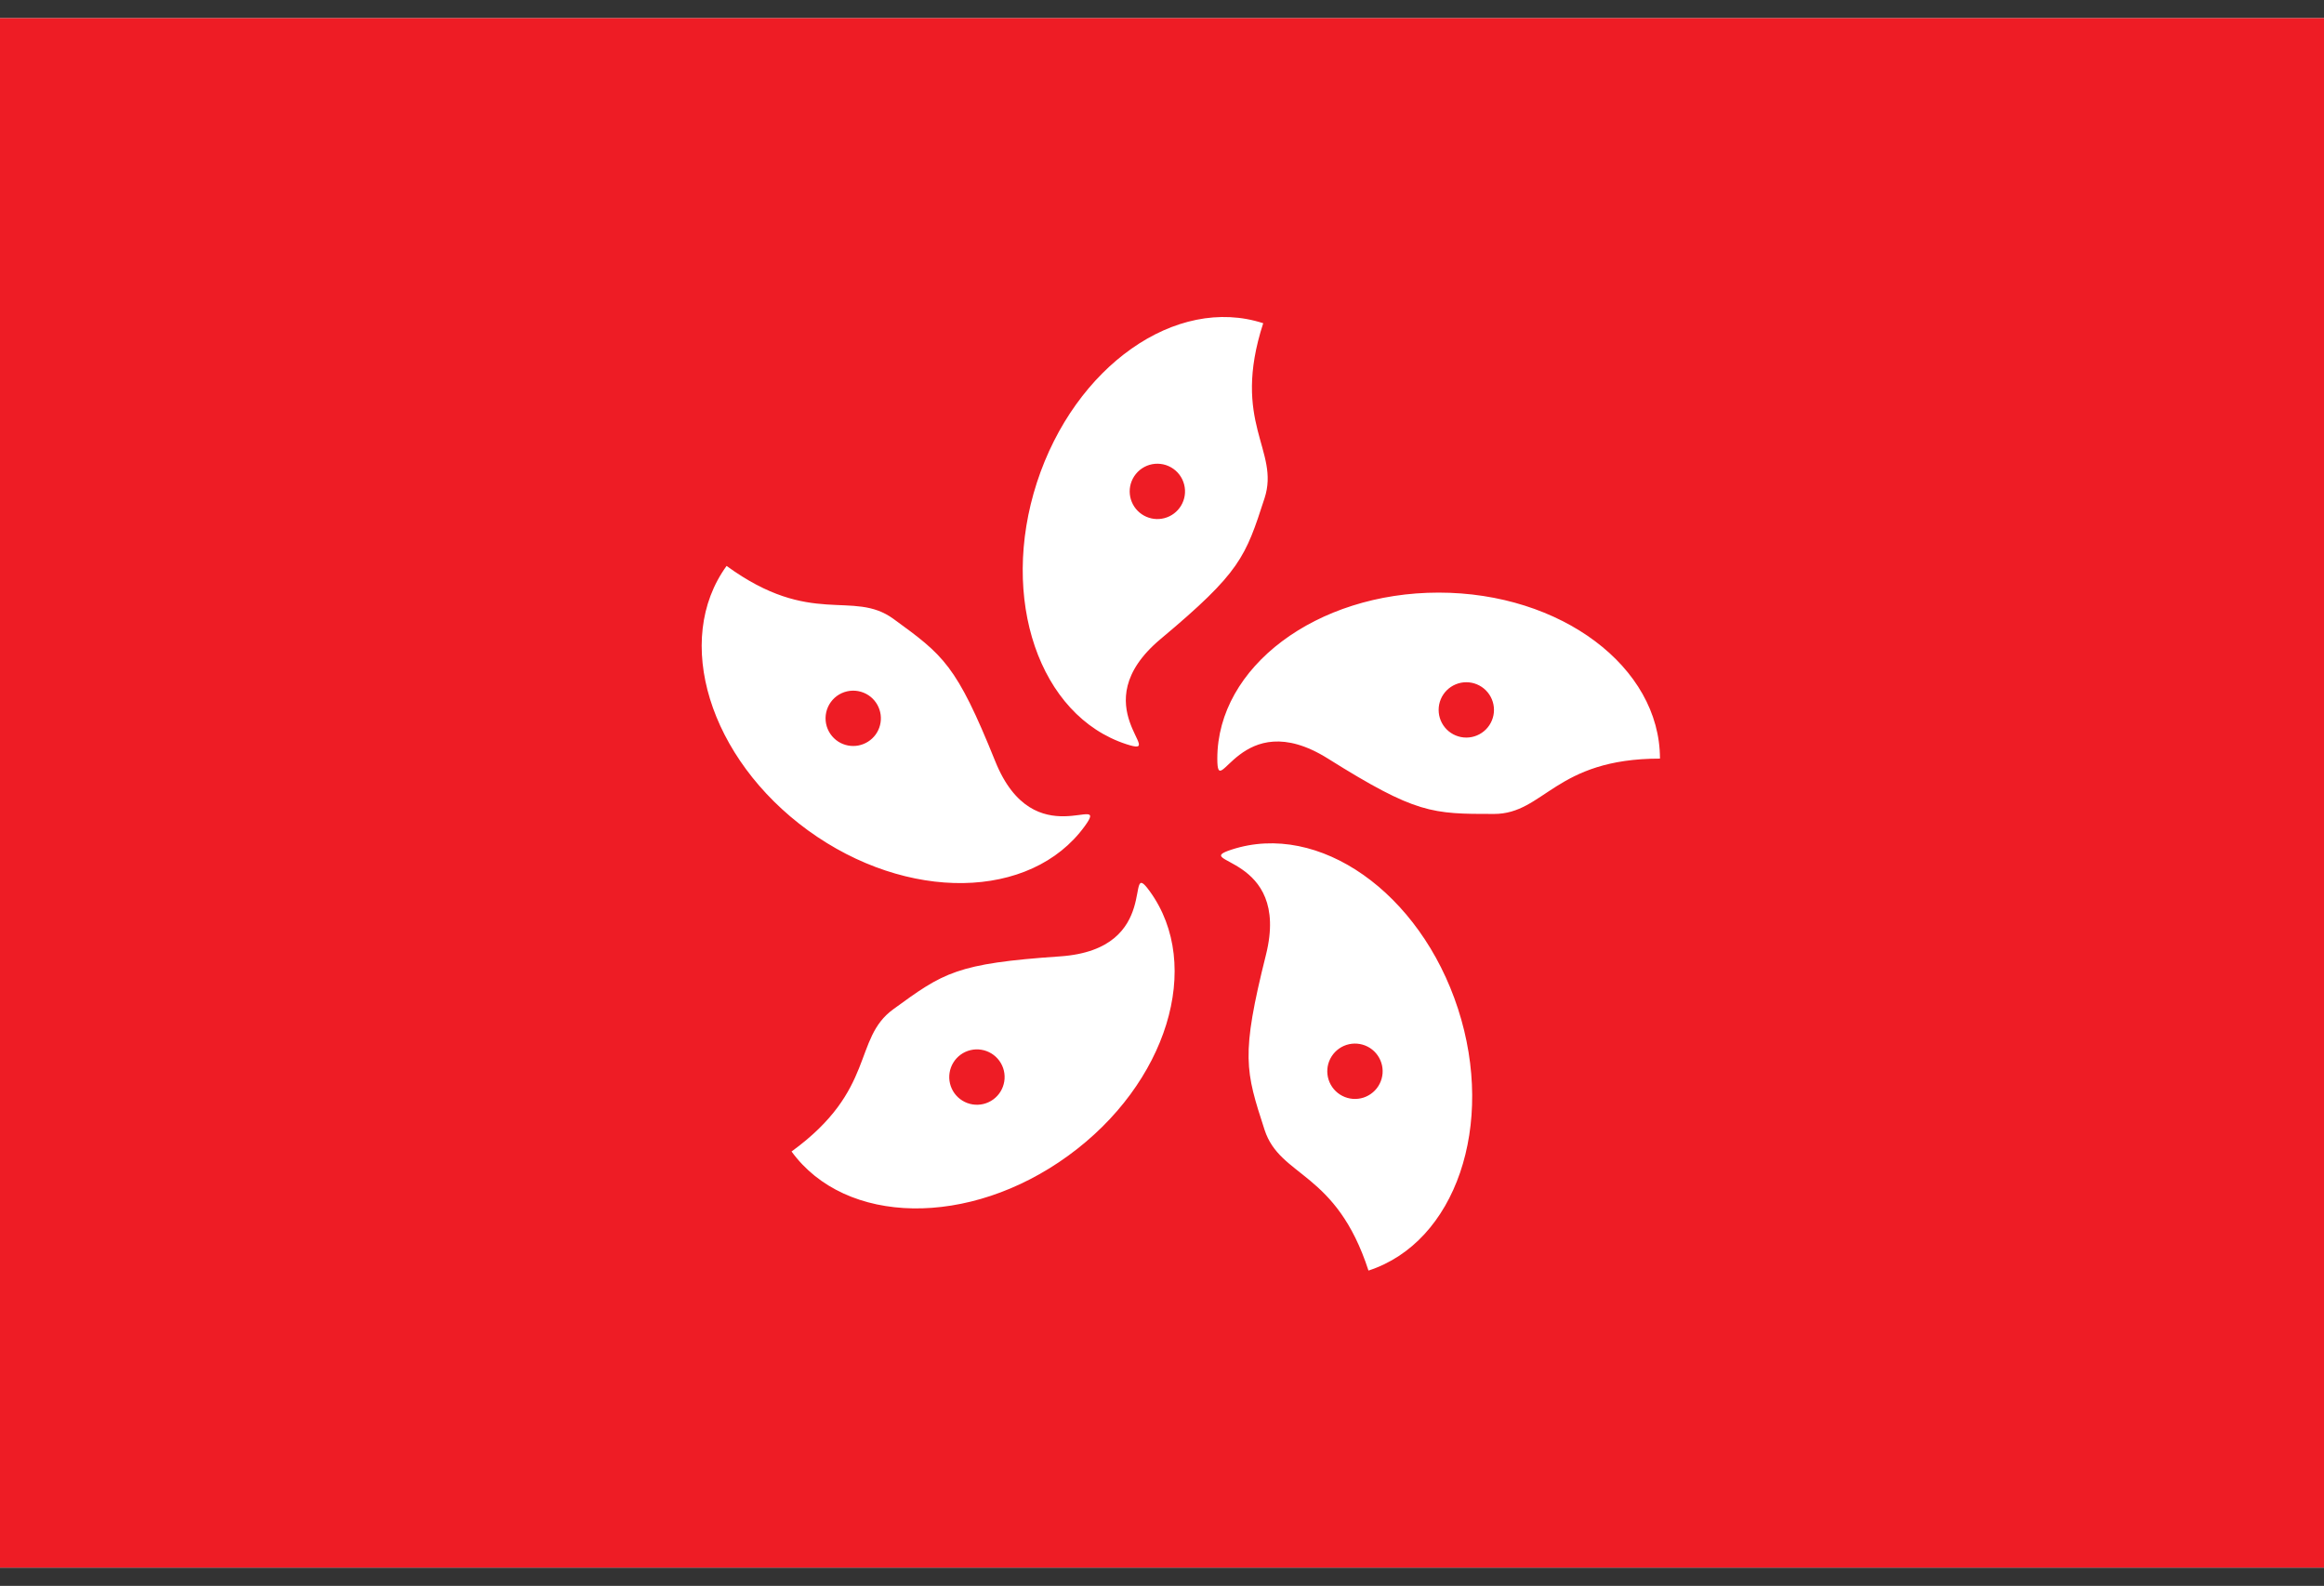 <svg width="85" height="58" viewBox="0 0 85 58" fill="none" xmlns="http://www.w3.org/2000/svg">
<rect x="0" y="0" width="85" height="58" fill="#333333" stroke="none"/>
<g clip-path="url(#clip0_8218_38055)">
<path fill-rule="evenodd" clip-rule="evenodd" d="M0 -1.359H85V59.355H0V-1.359Z" fill="white"/>
<path fill-rule="evenodd" clip-rule="evenodd" d="M0 -1.359H85V59.355H0V-1.359Z" fill="#EE1C25"/>
<path fill-rule="evenodd" clip-rule="evenodd" d="M48.57 27.744C45.34 25.72 44.523 29.399 44.523 27.744C44.523 24.393 48.145 21.673 52.618 21.673C57.09 21.673 60.713 24.393 60.713 27.744C56.872 27.744 56.487 29.768 54.642 29.768C52.375 29.768 51.8 29.768 48.57 27.744ZM53.63 26.975C53.898 26.975 54.156 26.868 54.345 26.679C54.535 26.489 54.642 26.231 54.642 25.963C54.642 25.695 54.535 25.437 54.345 25.247C54.156 25.058 53.898 24.951 53.63 24.951C53.361 24.951 53.104 25.058 52.914 25.247C52.724 25.437 52.618 25.695 52.618 25.963C52.618 26.231 52.724 26.489 52.914 26.679C53.104 26.868 53.361 26.975 53.63 26.975ZM46.303 34.916C47.226 31.221 43.478 31.581 45.049 31.071C48.238 30.031 51.942 32.638 53.326 36.892C54.706 41.142 53.241 45.432 50.052 46.468C48.866 42.813 46.822 43.076 46.251 41.32C45.551 39.162 45.377 38.616 46.303 34.916ZM48.594 39.49C48.635 39.617 48.701 39.734 48.787 39.835C48.873 39.936 48.979 40.02 49.097 40.08C49.215 40.141 49.345 40.177 49.477 40.188C49.61 40.198 49.743 40.183 49.87 40.142C49.996 40.101 50.113 40.035 50.214 39.949C50.316 39.863 50.399 39.758 50.459 39.639C50.52 39.521 50.556 39.392 50.567 39.259C50.578 39.127 50.562 38.993 50.521 38.867C50.438 38.611 50.258 38.399 50.019 38.277C49.779 38.155 49.502 38.133 49.246 38.215C48.991 38.298 48.779 38.479 48.656 38.718C48.534 38.957 48.512 39.235 48.594 39.49ZM38.775 34.977C42.58 34.714 41.082 31.257 42.053 32.597C44.021 35.309 42.689 39.64 39.07 42.267C35.452 44.898 30.923 44.825 28.951 42.113C32.06 39.855 31.178 37.993 32.675 36.908C34.509 35.572 34.974 35.236 38.775 34.977ZM35.136 38.571C35.029 38.65 34.937 38.748 34.868 38.861C34.798 38.975 34.752 39.101 34.731 39.232C34.71 39.364 34.715 39.498 34.746 39.627C34.777 39.756 34.833 39.878 34.911 39.986C34.99 40.094 35.088 40.185 35.202 40.254C35.315 40.324 35.441 40.37 35.572 40.391C35.704 40.412 35.838 40.407 35.967 40.376C36.096 40.345 36.218 40.289 36.326 40.211C36.544 40.053 36.689 39.815 36.731 39.55C36.774 39.285 36.709 39.013 36.551 38.796C36.393 38.579 36.155 38.433 35.89 38.391C35.625 38.349 35.353 38.414 35.136 38.571ZM36.399 27.837C37.82 31.375 40.645 28.881 39.673 30.217C37.702 32.929 33.173 32.998 29.555 30.371C25.936 27.74 24.604 23.413 26.575 20.697C29.68 22.96 31.182 21.547 32.675 22.632C34.509 23.968 34.974 24.303 36.399 27.837ZM31.849 25.489C31.743 25.402 31.619 25.337 31.487 25.299C31.354 25.26 31.215 25.25 31.078 25.267C30.941 25.285 30.809 25.33 30.69 25.4C30.571 25.471 30.468 25.565 30.387 25.677C30.306 25.788 30.249 25.916 30.219 26.05C30.189 26.185 30.187 26.325 30.212 26.46C30.238 26.596 30.292 26.725 30.369 26.839C30.447 26.953 30.547 27.051 30.663 27.125C30.881 27.263 31.143 27.313 31.396 27.265C31.649 27.216 31.874 27.073 32.026 26.865C32.177 26.656 32.243 26.398 32.21 26.142C32.177 25.887 32.048 25.653 31.849 25.489ZM42.45 23.369C39.528 25.817 42.774 27.732 41.2 27.218C38.01 26.182 36.545 21.895 37.925 17.645C39.309 13.395 43.013 10.784 46.202 11.821C45.016 15.476 46.822 16.463 46.251 18.22C45.551 20.377 45.373 20.924 42.45 23.369ZM43.28 18.321C43.327 18.194 43.348 18.058 43.341 17.922C43.334 17.786 43.3 17.653 43.241 17.53C43.182 17.408 43.098 17.299 42.996 17.209C42.893 17.12 42.774 17.052 42.644 17.009C42.515 16.967 42.378 16.952 42.243 16.963C42.107 16.975 41.975 17.014 41.855 17.078C41.735 17.142 41.629 17.229 41.544 17.335C41.458 17.441 41.395 17.563 41.357 17.694C41.285 17.945 41.314 18.215 41.437 18.447C41.56 18.678 41.768 18.852 42.017 18.933C42.265 19.015 42.536 18.996 42.772 18.882C43.007 18.768 43.19 18.567 43.28 18.321Z" fill="white"/>
</g>
<defs>
<clipPath id="clip0_8218_38055">
<rect width="85" height="56.667" fill="white" transform="translate(0 0.664)"/>
</clipPath>
</defs>
</svg>
